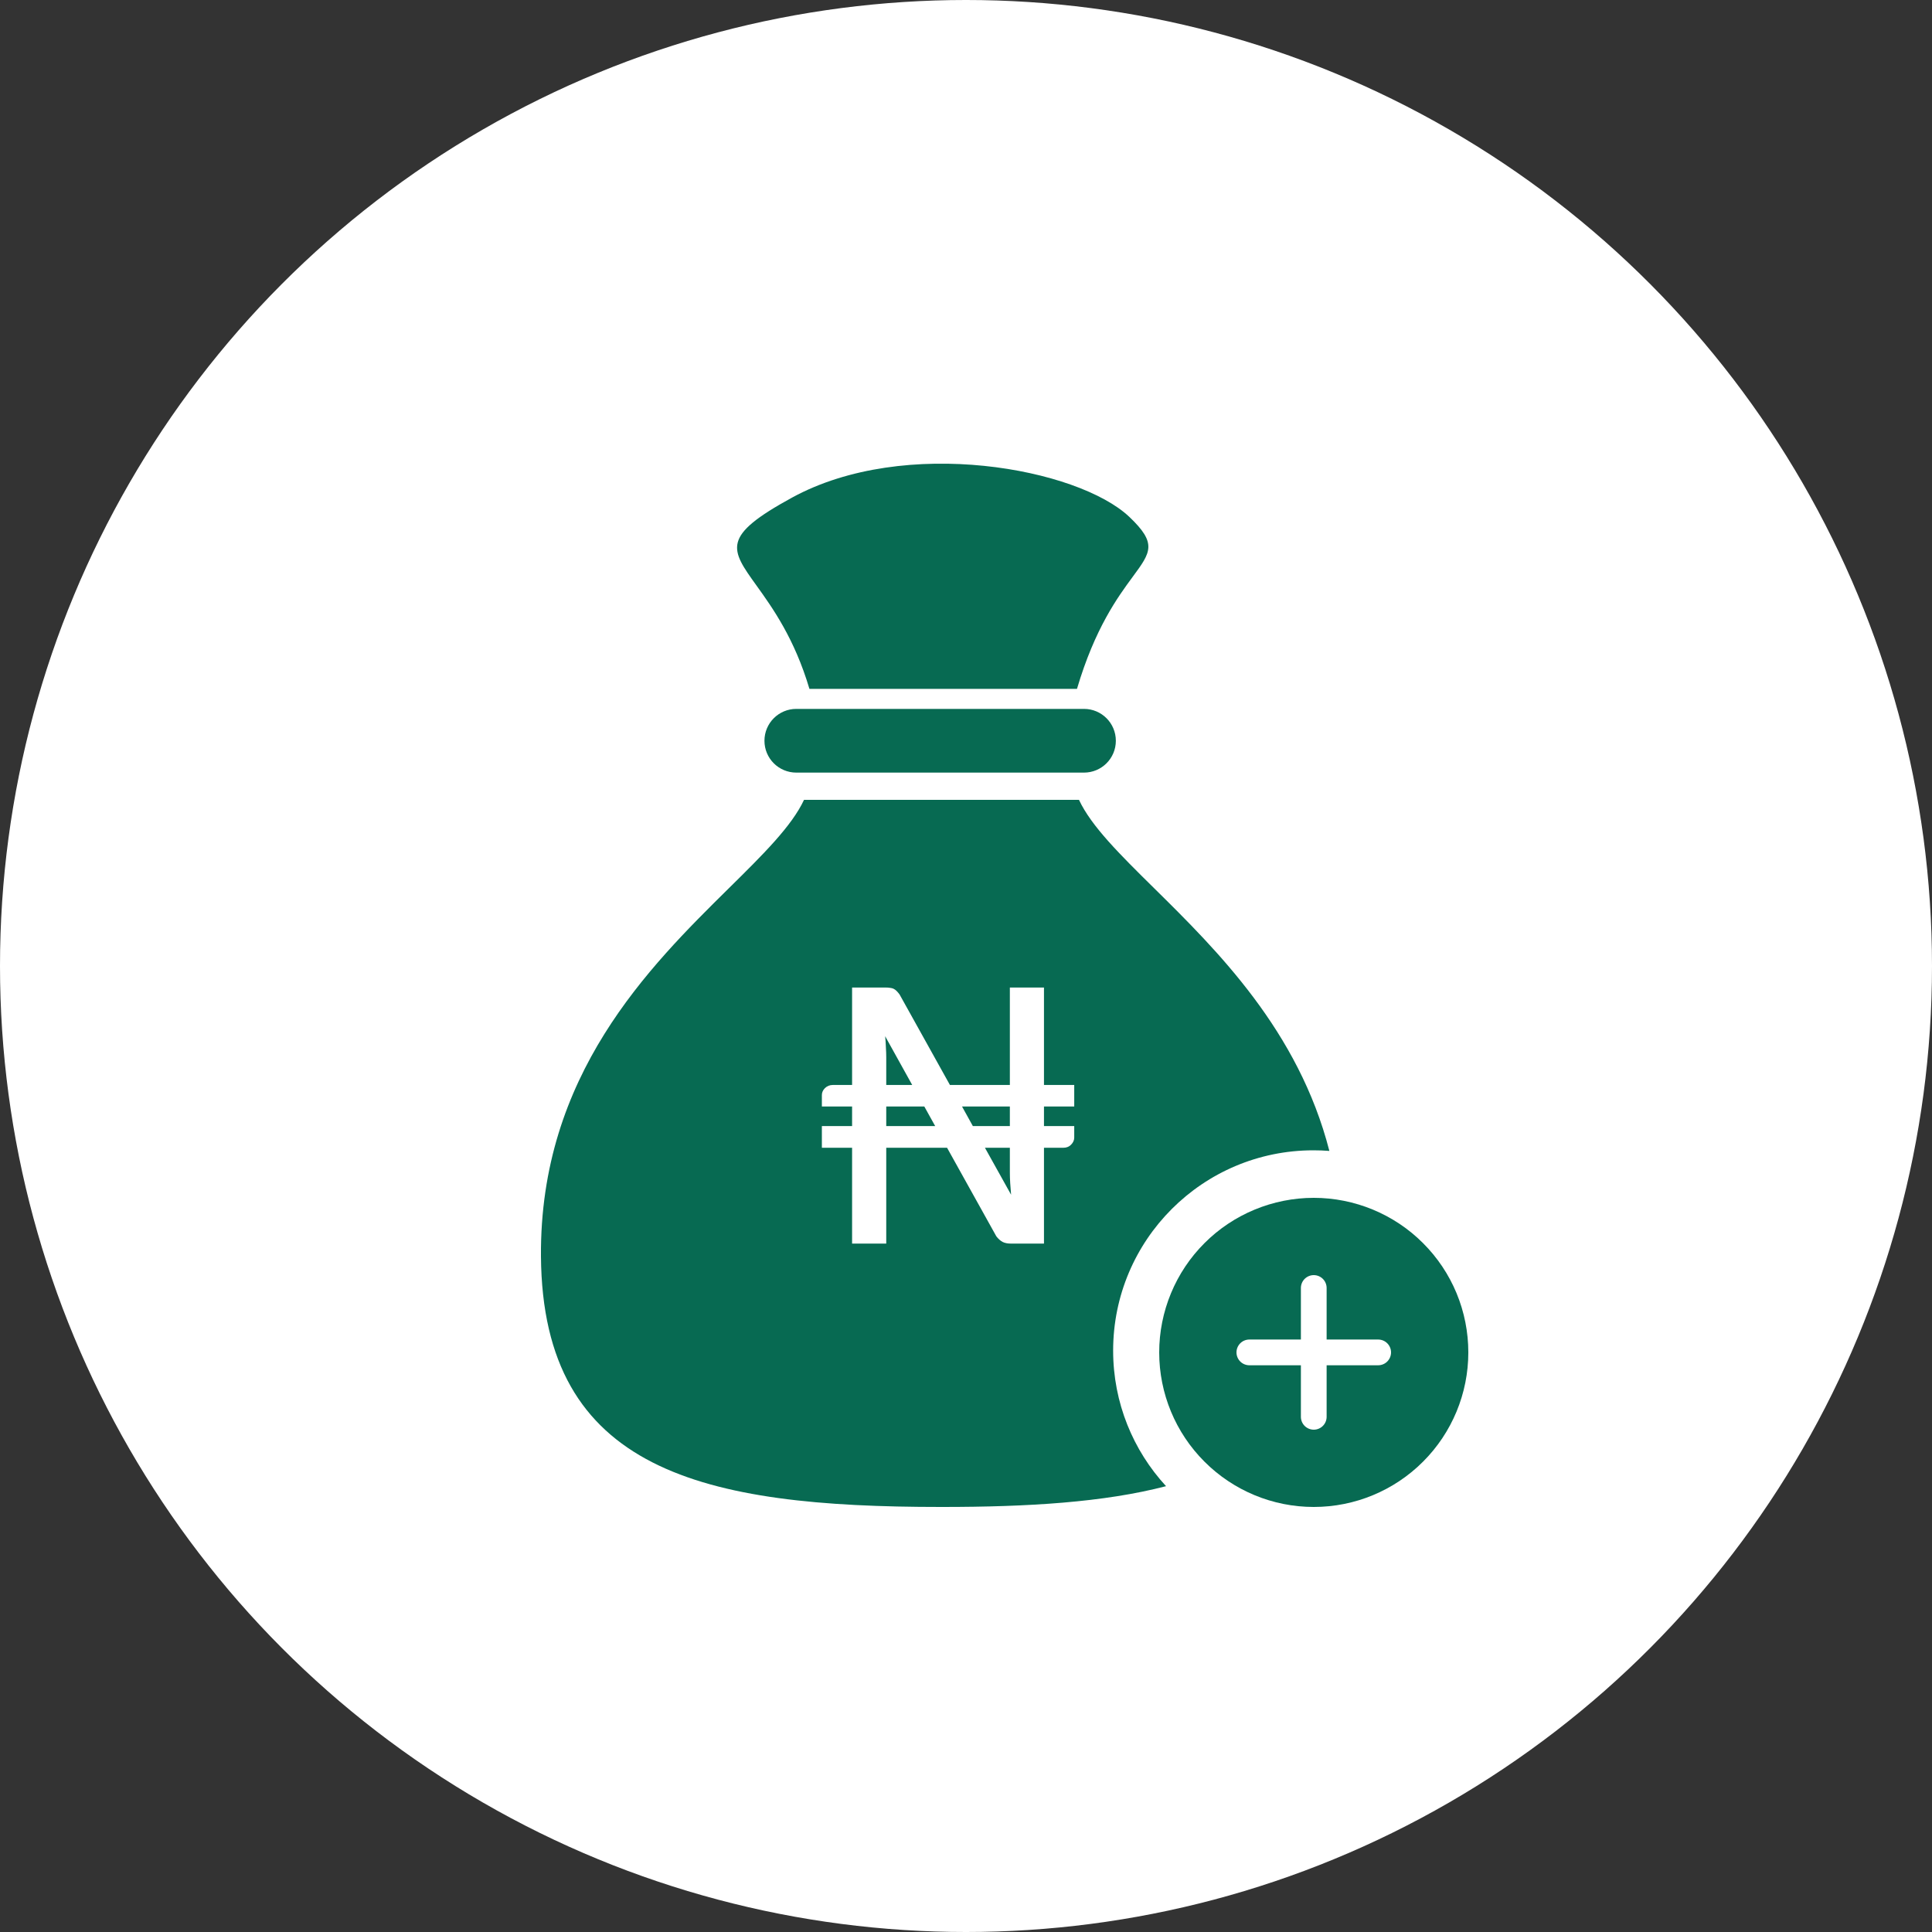 <svg width="50" height="50" viewBox="0 0 50 50" fill="none" xmlns="http://www.w3.org/2000/svg">
<rect x="0" y="0" width="50" height="50" fill="#333333" stroke="none"/>
<circle cx="25" cy="25" r="25" fill="white"/>
<path fill-rule="evenodd" clip-rule="evenodd" d="M20.609 18.346C20.153 18.346 19.784 18.715 19.784 19.171C19.784 19.627 20.153 19.995 20.609 19.995H28.053C28.509 19.995 28.878 19.627 28.878 19.171C28.878 18.715 28.509 18.346 28.053 18.346H20.609ZM27.924 20.7H20.808C20.488 21.384 19.746 22.116 18.864 22.986C16.798 25.026 13.965 27.823 14 32.517C14.043 38.082 18.198 39 24.349 39H24.366H24.383C26.609 39 28.574 38.88 30.177 38.462C29.327 37.539 28.808 36.307 28.808 34.953C28.808 32.09 31.129 29.77 33.991 29.77C34.13 29.77 34.268 29.775 34.404 29.786C33.605 26.675 31.498 24.595 29.868 22.986C28.986 22.116 28.244 21.384 27.924 20.7ZM20.948 17.828H27.872C28.338 16.253 28.931 15.449 29.317 14.924C29.785 14.289 29.951 14.064 29.227 13.377C27.905 12.123 23.43 11.275 20.496 12.879C18.663 13.88 18.895 14.204 19.579 15.155C19.989 15.726 20.561 16.523 20.948 17.828ZM26.135 28.636H24.897L25.177 29.142H26.135V28.636ZM26.167 30.919C26.158 30.818 26.15 30.718 26.144 30.62C26.138 30.521 26.135 30.429 26.135 30.343V29.704H25.49L26.167 30.919ZM24.202 29.142L23.921 28.636H22.936V29.142H24.202ZM22.908 26.818C22.918 26.916 22.924 27.013 22.927 27.108C22.933 27.2 22.936 27.286 22.936 27.366V28.079H23.608L22.908 26.818ZM27.018 28.636V29.142H27.801V29.442C27.801 29.509 27.773 29.57 27.718 29.626C27.666 29.678 27.6 29.704 27.52 29.704H27.018V32.184H26.162C26.079 32.184 26.009 32.171 25.951 32.143C25.892 32.112 25.837 32.063 25.785 31.996L24.51 29.704H22.936V32.184H22.052V29.704H21.27V29.142H22.052V28.636H21.27V28.341C21.27 28.274 21.296 28.214 21.348 28.162C21.404 28.107 21.473 28.079 21.555 28.079H22.052V25.557H22.918C22.964 25.557 23.004 25.56 23.037 25.566C23.071 25.569 23.1 25.577 23.125 25.589C23.152 25.602 23.178 25.62 23.203 25.645C23.227 25.669 23.254 25.7 23.281 25.737L24.584 28.079H26.135V25.557H27.018V28.079H27.801V28.636H27.018Z" fill="#076A52"/>
<path d="M30 35C30 34.475 30.104 33.955 30.305 33.469C30.506 32.984 30.8 32.543 31.172 32.172C31.543 31.8 31.984 31.506 32.469 31.305C32.955 31.104 33.475 31 34 31C34.525 31 35.045 31.104 35.531 31.305C36.016 31.506 36.457 31.8 36.828 32.172C37.2 32.543 37.495 32.984 37.696 33.469C37.897 33.955 38 34.475 38 35C38 36.061 37.579 37.078 36.828 37.828C36.078 38.579 35.061 39 34 39C32.939 39 31.922 38.579 31.172 37.828C30.421 37.078 30 36.061 30 35ZM34 33C33.912 33 33.827 33.035 33.764 33.098C33.702 33.16 33.667 33.245 33.667 33.333V34.667H32.333C32.245 34.667 32.16 34.702 32.098 34.764C32.035 34.827 32 34.912 32 35C32 35.088 32.035 35.173 32.098 35.236C32.16 35.298 32.245 35.333 32.333 35.333H33.667V36.667C33.667 36.755 33.702 36.84 33.764 36.902C33.827 36.965 33.912 37 34 37C34.088 37 34.173 36.965 34.236 36.902C34.298 36.84 34.333 36.755 34.333 36.667V35.333H35.667C35.755 35.333 35.84 35.298 35.902 35.236C35.965 35.173 36 35.088 36 35C36 34.912 35.965 34.827 35.902 34.764C35.84 34.702 35.755 34.667 35.667 34.667H34.333V33.333C34.333 33.245 34.298 33.16 34.236 33.098C34.173 33.035 34.088 33 34 33Z" fill="#076A52"/>
</svg>
